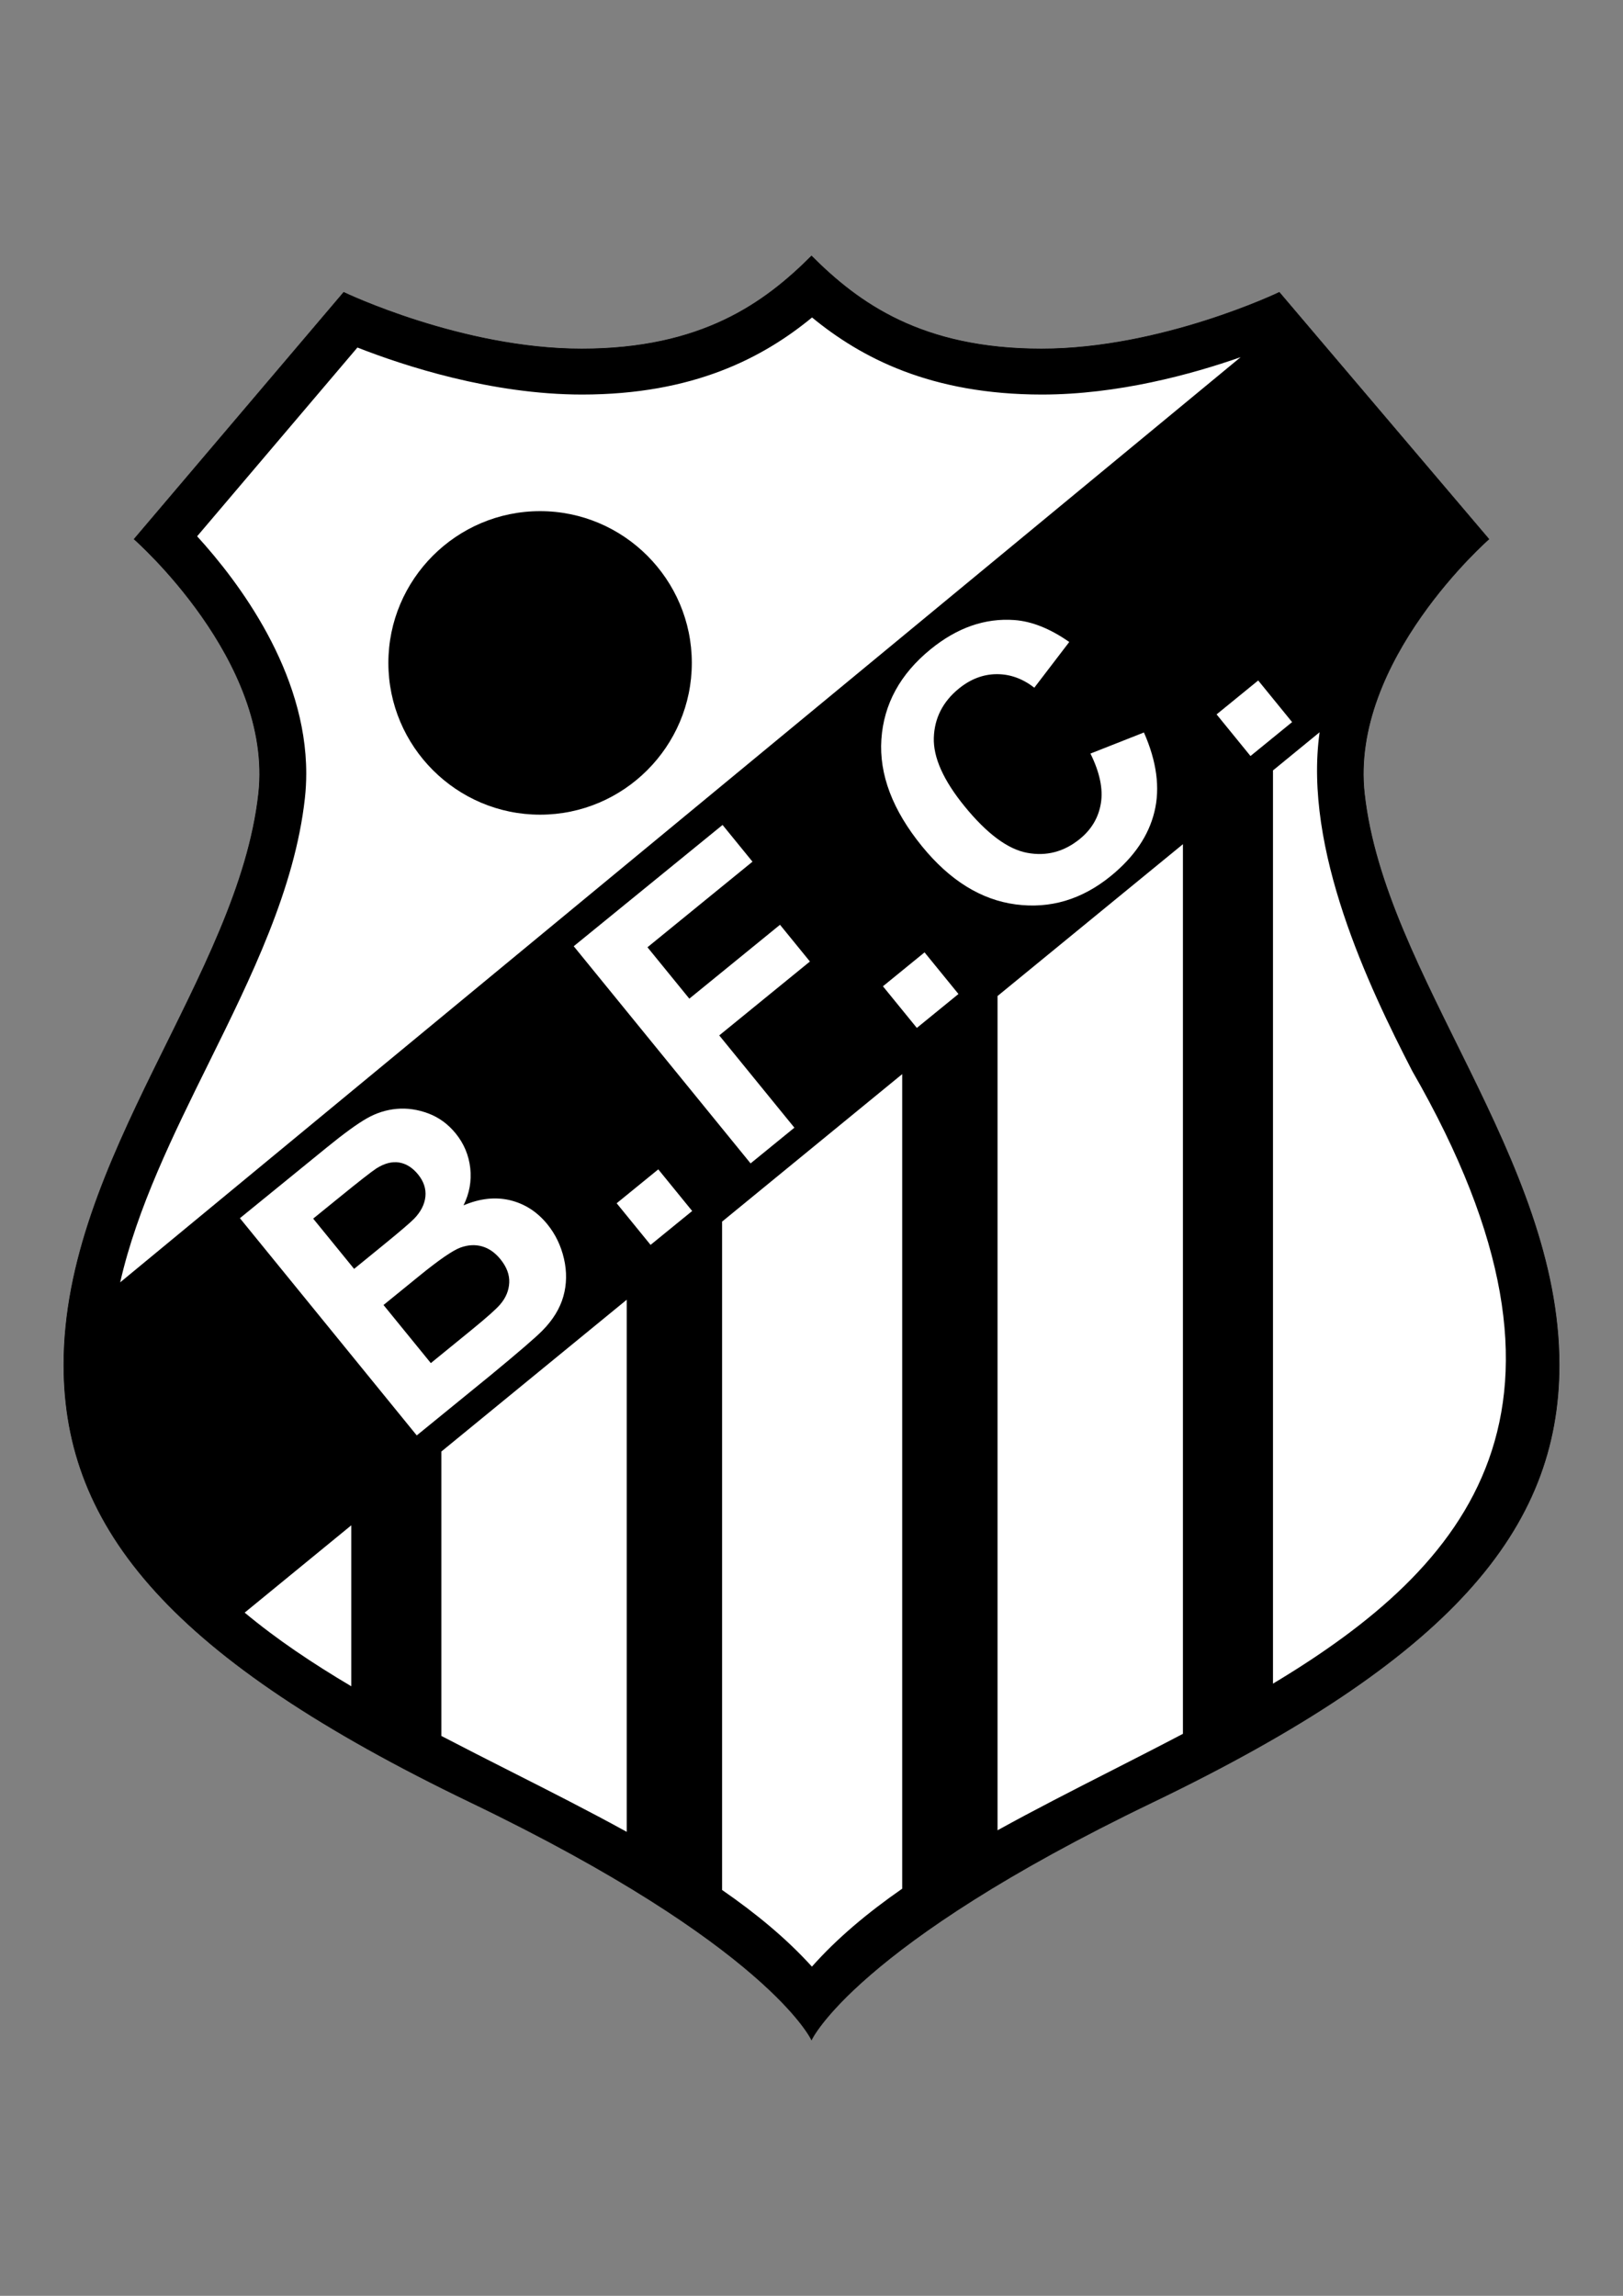 <?xml version="1.0" encoding="iso-8859-1"?>
<!-- Generator: Adobe Illustrator 23.0.1, SVG Export Plug-In . SVG Version: 6.00 Build 0)  -->
<svg version="1.1" xmlns="http://www.w3.org/2000/svg" xmlns:xlink="http://www.w3.org/1999/xlink" x="0px" y="0px"
	 viewBox="0 0 595.276 841.89" style="enable-background:new 0 0 595.276 841.89;" xml:space="preserve">
<rect x="0" y="0" width="595.276" height="841.89" fill="#808080" stroke="none"/>
<g id="Grade" style="display:none;">
</g>
<g id="HQFL">
</g>
<g id="&#xC1;rea_de_trabalho">
</g>
<g id="Linhas-guia">
</g>
<g id="Page_1">
	<g id="HQFL_1_">
		<g>
			<path style="fill-rule:evenodd;clip-rule:evenodd;stroke:#000000;stroke-width:0.216;stroke-miterlimit:2.414;" d="
				M297.641,748.003c0,0,15.88-34.58,125.021-87.079c109.135-52.499,149.195-99.953,149.195-160.434
				c0-75.833-64.042-142.667-71.428-209.475c-5.387-48.731,45.651-93.31,45.651-93.31l-76.866-90.496
				c0,0-43.18,20.746-87.225,20.746c-44.045,0-67.114-16.832-84.349-34.067c-17.235,17.236-40.306,34.067-84.349,34.067
				c-44.043,0-87.227-20.746-87.227-20.746l-76.866,90.496c0,0,51.039,44.579,45.653,93.31
				c-7.386,66.809-71.434,133.642-71.434,209.475c0,60.481,40.067,107.935,149.205,160.434
				C281.761,713.422,297.641,748.003,297.641,748.003L297.641,748.003z"/>
			<path style="fill-rule:evenodd;clip-rule:evenodd;fill:#FFFFFF;" d="M161.873,532.293v104.286
				c8.463,4.412,16.94,8.708,25.375,12.982c14.52,7.349,28.918,14.641,42.624,22.193V476.617L161.873,532.293L161.873,532.293z"/>
			<path style="fill-rule:evenodd;clip-rule:evenodd;fill:#FFFFFF;" d="M128.845,618.369v-59.027L89.74,591.363
				C101.496,601.162,114.772,610.038,128.845,618.369L128.845,618.369z"/>
			<path style="fill-rule:evenodd;clip-rule:evenodd;fill:#FFFFFF;" d="M264.845,447.975v245.093
				c12.496,8.636,23.692,17.883,32.945,28.11c9.232-10.409,20.495-19.808,33.111-28.583V393.888L264.845,447.975L264.845,447.975z"
				/>
			<path style="fill-rule:evenodd;clip-rule:evenodd;fill:#FFFFFF;" d="M365.87,365.248V671.18
				c13.438-7.436,27.544-14.618,41.774-21.873c8.726-4.449,17.505-8.92,26.228-13.507V309.568L365.87,365.248L365.87,365.248z"/>
			<path style="fill-rule:evenodd;clip-rule:evenodd;fill:#FFFFFF;" d="M455.032,130.979c-17.995,6.303-45.044,13.703-72.85,13.703
				c-40.846,0-66.405-13.521-84.347-28.263c-17.942,14.742-43.499,28.263-84.349,28.263c-33.297,0-65.508-10.613-82.394-17.243
				c-11.004,12.954-45.435,53.495-58.791,69.219c15.318,16.784,40.021,49.607,40.021,86.97c0,3.002-0.16,6.034-0.498,9.087
				c-3.669,33.199-19.754,65.737-35.311,97.198c-12.959,26.213-26.242,53.084-32.435,80.333L455.032,130.979L455.032,130.979z"/>
			<path style="fill-rule:evenodd;clip-rule:evenodd;" d="M198.093,187.44c30.649,0,55.647,25.003,55.647,55.654
				c0,30.654-24.998,55.654-55.647,55.654c-30.651,0-55.648-25-55.648-55.654C142.445,212.443,167.442,187.44,198.093,187.44
				L198.093,187.44z"/>
			<path style="fill-rule:evenodd;clip-rule:evenodd;fill:#FFFFFF;" d="M87.995,446.719l31.839-25.919
				c6.303-5.132,11.212-8.702,14.728-10.7c3.516-2,7.198-3.148,10.994-3.474c3.796-0.328,7.662,0.228,11.529,1.672
				c3.88,1.453,7.236,3.889,10.039,7.33c3.036,3.729,4.814,7.978,5.352,12.715c0.524,4.739-0.302,9.312-2.47,13.673
				c5.982-2.544,11.68-3.169,17.048-1.89c5.379,1.294,9.957,4.224,13.7,8.817c2.944,3.62,4.99,7.844,6.092,12.62
				c1.101,4.775,1.028,9.406-0.218,13.812c-1.247,4.435-3.809,8.636-7.709,12.583c-2.439,2.472-8.761,7.931-18.948,16.327
				l-27.116,22.092L87.995,446.719L87.995,446.719z M114.866,446.878l15.011,18.428l10.535-8.585
				c6.261-5.096,10.081-8.381,11.457-9.784c2.488-2.559,3.866-5.292,4.156-8.127c0.293-2.856-0.609-5.591-2.704-8.156
				c-2.001-2.457-4.318-3.919-6.91-4.355c-2.606-0.422-5.395,0.283-8.343,2.159c-1.73,1.119-6.395,4.754-13.955,10.911
				L114.866,446.878L114.866,446.878z M140.663,478.551l17.355,21.307l14.873-12.118c5.795-4.726,9.341-7.902,10.628-9.48
				c2.032-2.377,3.122-5.022,3.26-7.924c0.136-2.9-0.962-5.778-3.257-8.599c-1.942-2.384-4.182-3.954-6.691-4.674
				c-2.508-0.72-5.187-0.581-7.981,0.443c-2.81,1.04-7.882,4.522-15.195,10.483L140.663,478.551L140.663,478.551z M238.612,456.509
				l-12.434-15.266l15.262-12.43l12.436,15.266L238.612,456.509L238.612,456.509z M275.295,426.626l-64.868-79.636l54.591-44.476
				l10.975,13.47l-38.519,31.386l15.353,18.846l33.257-27.094l10.974,13.471l-33.257,27.1l27.563,33.839L275.295,426.626
				L275.295,426.626z M336.273,376.943l-12.434-15.266l15.263-12.437l12.434,15.266L336.273,376.943L336.273,376.943z
				 M399.945,276.344l19.62-7.738c4.692,10.631,5.983,20.328,3.857,29.059c-2.112,8.745-7.458,16.611-16,23.571
				c-10.584,8.621-22.226,12.097-34.896,10.417c-12.692-1.683-24.159-8.793-34.354-21.307
				c-10.799-13.256-15.768-26.356-14.902-39.25c0.884-12.911,6.896-23.92,18.043-33c9.74-7.934,20.001-11.511,30.774-10.719
				c6.39,0.469,13.1,3.155,20.089,8.044l-12.819,16.766c-4.293-3.351-8.935-5.009-13.855-4.965
				c-4.918,0.036-9.537,1.807-13.805,5.277c-5.895,4.805-8.963,10.839-9.195,18.054c-0.222,7.229,3.532,15.61,11.256,25.097
				c8.196,10.06,15.869,15.76,22.957,17.084c7.099,1.33,13.569-0.379,19.347-5.09c4.282-3.488,6.86-7.847,7.71-13.062
				c0.864-5.227-0.396-11.318-3.813-18.225L399.945,276.344L399.945,276.344z M458.648,277.238l-12.434-15.266l15.262-12.438
				l12.434,15.266L458.648,277.238L458.648,277.238z"/>
			<path style="fill-rule:evenodd;clip-rule:evenodd;fill:#FFFFFF;" d="M517.967,392.74c-15.971-30.976-39.971-81.31-33.966-124.222
				l-17.105,14.005v334.879C538.738,574.273,589.09,516.307,517.967,392.74L517.967,392.74z"/>
		</g>
	</g>
</g>
</svg>
